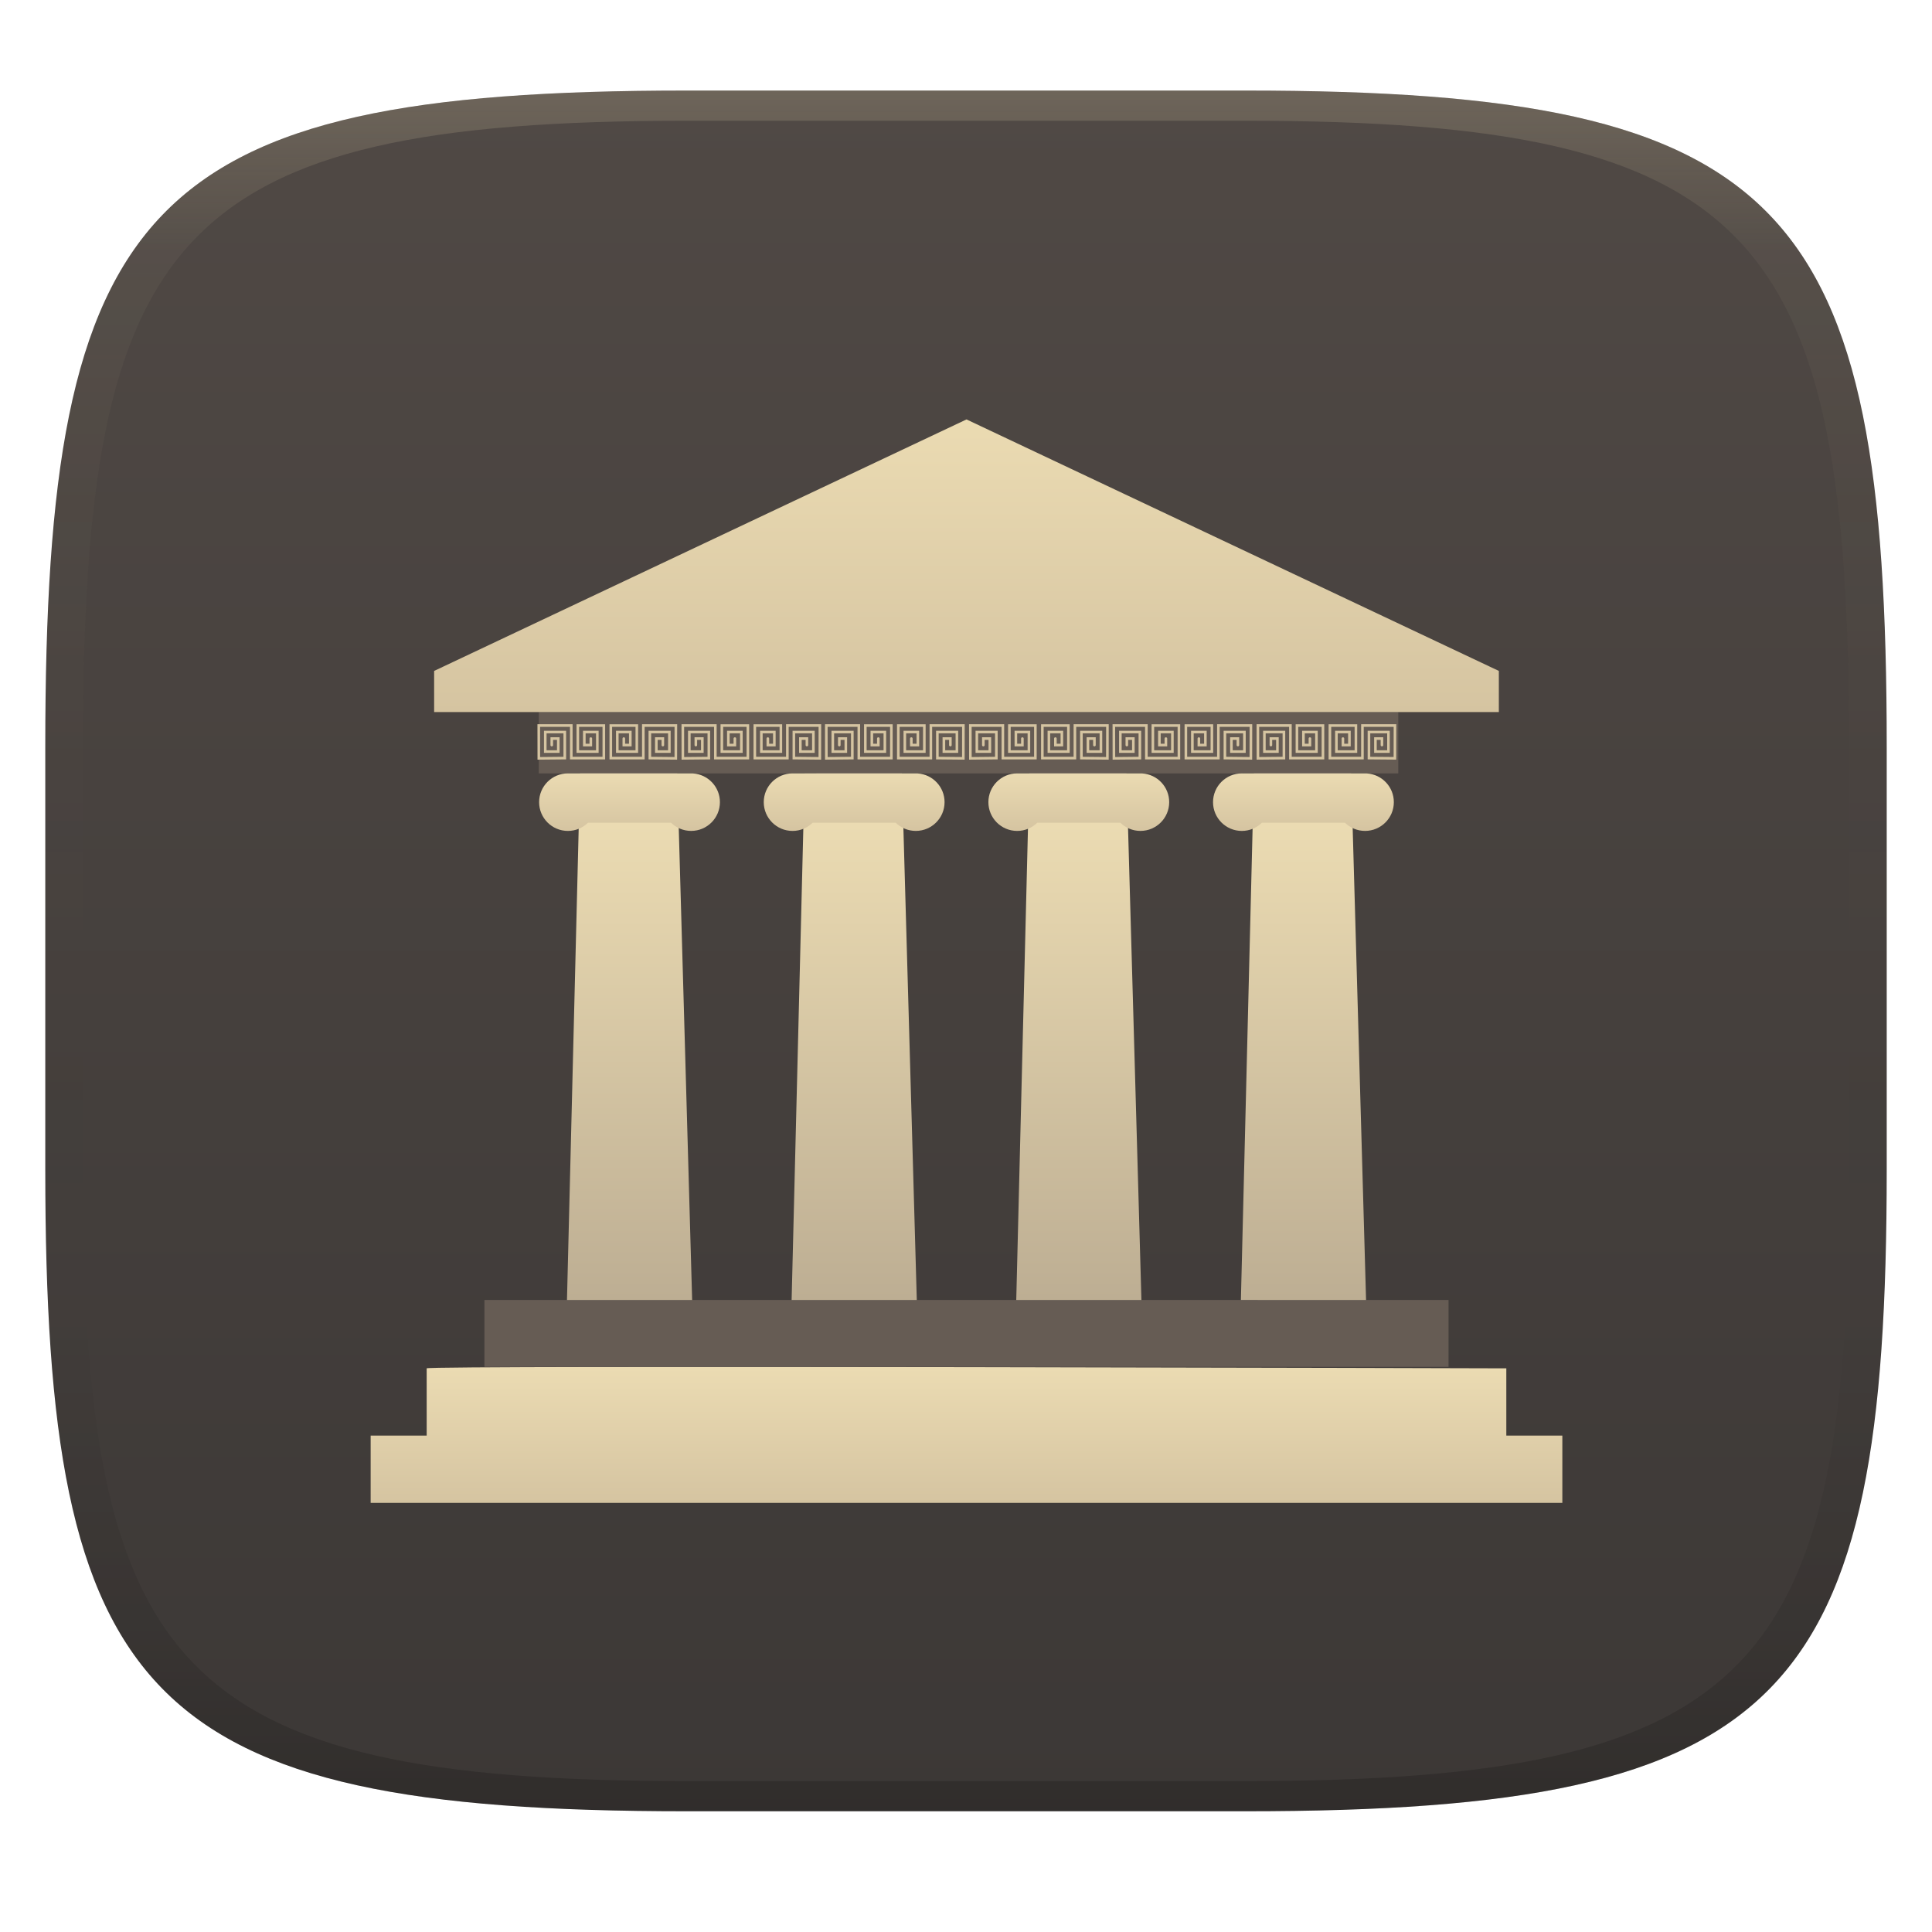 <svg width="256" height="256" version="1.1" xmlns="http://www.w3.org/2000/svg">
  <defs>
    <linearGradient id="linearGradient31" x1=".5" x2=".5" y2="1" gradientTransform="matrix(244,0,0,228,5.986,12)" gradientUnits="userSpaceOnUse">
      <stop stop-color="#ebdbb2" stop-opacity=".2" offset="0"/>
      <stop stop-color="#ebdbb2" stop-opacity=".05" offset=".1"/>
      <stop stop-opacity="0" offset=".704"/>
      <stop stop-opacity=".1" offset=".897"/>
      <stop stop-opacity=".2" offset="1"/>
    </linearGradient>
    <linearGradient id="linearGradient6" x1="140" x2="140" y1="12" y2="240" gradientUnits="userSpaceOnUse">
      <stop stop-color="#504945" offset="0"/>
      <stop stop-color="#3c3836" offset="1"/>
    </linearGradient>
    <linearGradient id="_lgradient_115" x2="0" y2="1" gradientTransform="matrix(145 0 0 16.415 55.524 178.59)" gradientUnits="userSpaceOnUse">
      <stop stop-color="#ebdbb2" offset="0"/>
      <stop stop-color="#d5c4a1" offset="1"/>
    </linearGradient>
    <linearGradient id="_lgradient_116" x2="0" y2="1" gradientTransform="matrix(129.55 0 0 35.605 63.249 63.17)" gradientUnits="userSpaceOnUse">
      <stop stop-color="#ebdbb2" offset="0"/>
      <stop stop-color="#d5c4a1" offset="1"/>
    </linearGradient>
    <linearGradient id="_lgradient_117" x1=".5" x2=".5" y1=".09" y2="1" gradientTransform="matrix(15.23 0 0 63.652 79.409 106.66)" gradientUnits="userSpaceOnUse">
      <stop stop-color="#ebdbb2" offset="0"/>
      <stop stop-color="#bdae93" offset="1"/>
    </linearGradient>
    <linearGradient id="_lgradient_118" x2="0" y2="1" gradientTransform="matrix(22 0 0 7 76.024 106.24)" gradientUnits="userSpaceOnUse">
      <stop stop-color="#ebdbb2" offset="0"/>
      <stop stop-color="#d5c4a1" offset="1"/>
    </linearGradient>
  </defs>
  <path d="m165 12c72 0 85 15 85 87v56c0 70-13 85-85 85h-74c-72 0-85-15-85-85v-56c0-72 13-87 85-87z" fill="url(#linearGradient6)" style="isolation:isolate"/>
  <path transform="matrix(1.089,0,0,1.089,-11.355,-13.216)" d="m193.71 178.63-4.1e-4 8.186h6.817v8.185l-145-6.2e-4v-8.184h6.817v-8.186c-0.044-0.396 131.37 2.6e-4 131.37 2.6e-4z" fill="url(#_lgradient_115)" style="isolation:isolate"/>
  <path transform="matrix(1.089,0,0,1.089,-11.355,-13.216)" d="m186.68 178.45v-8.142h-117.31l1.79e-4 -2.6e-4h-2.16e-4v8.142z" fill="#665c54" style="isolation:isolate"/>
  <path transform="matrix(1.089,0,0,1.089,-11.355,-13.216)" d="m75.984 98.774h104.58v7.467h-104.58z" fill="#665c54" stroke-width=".955" style="isolation:isolate"/>
  <path transform="matrix(1.089,0,0,1.089,-11.355,-13.216)" d="m192.8 93.771-64.773-30.601-64.777 30.601 4.09e-4 5.003 129.55 4.1e-4v-5.003h2.2e-4z" fill="url(#_lgradient_116)" style="isolation:isolate"/>
  <path transform="matrix(1.089,0,0,1.089,-11.355,-13.216)" d="m173.55 101.99v0.789h0.789v-1.579h-1.579v2.368h2.368v-3.158h-3.158v3.947h3.947v-3.947h3.947l-7e-3 3.977-3.15-0.03v-3.158h2.368v2.368h-1.579v-1.579h0.789v0.789m-8.738-0.789v0.789h-0.789v-1.579h1.579v2.368h-2.368v-3.158h3.158v3.947h-3.947v-3.947h-3.947l7e-3 3.977 3.15-0.03v-3.158h-2.368v2.368h1.579v-1.579h-0.789v0.789m-8.738-0.789v0.789h0.789v-1.579h-1.579v2.368h2.368v-3.158h-3.158v3.947h3.947v-3.947h3.947l-7e-3 3.977-3.15-0.03v-3.158h2.368v2.368h-1.579v-1.579h0.789v0.789m-8.738-0.789v0.789h-0.789v-1.579h1.579v2.368h-2.368v-3.158h3.158v3.947h-3.947v-3.947h-3.947l7e-3 3.977 3.15-0.03v-3.158h-2.368v2.368h1.579v-1.579h-0.789v0.789m-43.557-0.789v0.789h0.789v-1.579h-1.579v2.368h2.368v-3.158h-3.158v3.947h3.947v-3.947h3.947l-7e-3 3.977-3.15-0.03v-3.158h2.368v2.368h-1.579v-1.579h0.789v0.789m-8.738-0.789v0.789h-0.789v-1.579h1.579v2.368h-2.368v-3.158h3.158v3.947h-3.947v-3.947h-3.947l0.007 3.977 3.15-0.03v-3.158h-2.368v2.368h1.579v-1.579h-0.789v0.789m-8.738-0.789v0.789h0.789v-1.579h-1.579v2.368h2.368v-3.158h-3.158v3.947h3.947v-3.947h3.947l-0.007 3.977-3.15-0.03v-3.158h2.368v2.368h-1.579v-1.579h0.789v0.789m-8.738-0.789v0.789h-0.789v-1.579h1.579v2.368h-2.368v-3.158h3.158v3.947h-3.947v-3.947h-3.947l0.007 3.977 3.15-0.03v-3.158h-2.368v2.368h1.579v-1.579h-0.789v0.789m61.1-0.789v0.789h0.789v-1.579h-1.579v2.368h2.368v-3.158h-3.158v3.947h3.947v-3.947h3.947l-7e-3 3.977-3.15-0.03v-3.158h2.368v2.368h-1.579v-1.579h0.789v0.789m-8.738-0.789v0.789h-0.79v-1.579h1.579v2.368h-2.368v-3.158h3.158v3.947h-3.947v-3.947h-3.947l7e-3 3.977 3.15-0.03v-3.158h-2.368v2.368h1.579v-1.579h-0.789v0.789m-8.738-0.789v0.789h0.789v-1.579h-1.579v2.368h2.368v-3.158h-3.158v3.947h3.947v-3.947h3.947l-7e-3 3.977-3.15-0.03v-3.158h2.368v2.368h-1.579v-1.579h0.789v0.789m-8.738-0.789v0.789h-0.789v-1.579h1.579v2.368h-2.368v-3.158h3.158v3.947h-3.947v-3.947h-3.947l7e-3 3.977 3.15-0.03v-3.158h-2.368v2.368h1.579v-1.579h-0.789v0.789" fill="#665c54" style="isolation:isolate"/>
  <path transform="matrix(1.089,0,0,1.089,-11.355,-13.216)" d="m178.42 102.16h-0.477v1.266h1.27v-2.059h-2.059v2.852l2.844 0.025 4e-3 -3.67h-3.641v3.961h-4.276v-4.276h3.483v3.483h-2.69v-2.69h1.901v1.901h-1.109v-0.951c0-0.207 0.316-0.207 0.316 0v0.631h0.473v-1.266h-1.266v2.059h2.059v-2.852h-2.848v3.645h3.641v-3.961h4.276l-8e-3 4.305-3.475-0.029v-3.483h2.69v2.69h-1.901v-1.897h1.109v0.947c0 0.211-0.316 0.211-0.316 0 0 0-4e-3 -0.632-1.6e-4 -0.631zm-13.513 0.631v-0.947h1.109v1.897h-1.901v-2.69h2.694v3.483l-3.479 0.033-8e-3 -4.309h4.276v3.961h3.641v-3.645h-2.848v2.852h2.059v-2.059h-1.266v1.266h0.473v-0.631c0-0.207 0.316-0.207 0.316 0v0.951h-1.109v-1.901h1.901v2.69h-2.69v-3.483h3.483v4.276h-4.276v-3.961h-3.641l4e-3 3.674 2.844-0.029v-2.852h-2.059v2.059h1.27v-1.266h-0.477v0.631c0 0.211-0.316 0.211-0.316 0zm-8.764-0.789c0-0.207 0.316-0.207 0.316 0v0.631h0.477v-1.266h-1.266v2.059h2.055v-2.848h-2.848v3.641h3.641v-3.961h4.276l-8e-3 4.309-3.475-0.033v-3.483h2.69v2.69h-1.897v-1.897h1.104v0.947c0 0.212-0.316 0.21-0.316 0v-0.631h-0.473v1.266h1.266v-2.059h-2.059v2.852l2.844 0.029 4e-3 -3.67h-3.641v3.957h-4.272v-4.276h3.483v3.483h-2.694v-2.69h1.901v1.901h-1.109zm-4.015 0c0-0.205 0.32-0.205 0.32 0v0.951h-1.109v-1.901h1.897v2.69h-2.69v-3.483h3.483v4.276h-4.276v-3.957h-3.641l8e-3 3.67 2.844-0.029v-2.852h-2.059v2.059h1.266v-1.266h-0.477v0.631c0 0.212-0.316 0.21-0.316 0v-0.947h1.109v1.897h-1.897v-2.69h2.69v3.483l-3.475 0.033-8e-3 -4.309h4.276v3.961h3.641v-3.641h-2.852v2.848h2.059v-2.059h-1.266v1.266h0.473zm-48.433 0c0-0.205 0.32-0.205 0.32 0v0.631h0.473v-1.266h-1.266v2.059h2.059v-2.848h-2.852v3.641h3.641v-3.961h4.276l-8e-3 4.309-3.475-0.033v-3.483h2.694v2.69h-1.901v-1.897h1.109v0.947c0 0.211-0.316 0.211-0.316 0v-0.631h-0.477v1.266h1.266v-2.059h-2.059v2.852l2.844 0.029 8e-3 -3.67h-3.641v3.957h-4.276v-4.276h3.483v3.483h-2.69v-2.69h1.897v1.901h-1.109zm-4.01 0c0-0.207 0.316-0.207 0.316 0v0.951h-1.109v-1.901h1.901v2.69h-2.694v-3.483h3.483v4.276h-4.272v-3.957h-3.641l0.004 3.67 2.844-0.029v-2.852h-2.059v2.059h1.266v-1.266h-0.473v0.635c0 0.205-0.316 0.205-0.316 0v-0.951h1.109v1.897h-1.901v-2.69h2.69v3.483l-3.475 0.033-0.008-4.309h4.276v3.961h3.641v-3.641h-2.848v2.848h2.055v-2.059h-1.266v1.266h0.477zm-13.513 0c0-0.207 0.316-0.207 0.316 0v0.631h0.473v-1.266h-1.266v2.059h2.059v-2.848h-2.848v3.641h3.641v-3.961h4.276l-0.008 4.309-3.475-0.033v-3.483h2.69v2.69h-1.901v-1.897h1.109v0.951c0 0.207-0.316 0.207-0.316 0v-0.635h-0.477v1.266h1.27v-2.059h-2.059v2.852l2.844 0.029 0.004-3.67h-3.641v3.957h-4.276v-4.276h3.483v3.483h-2.69v-2.69h1.901v1.901h-1.109zm-4.015 0c0-0.207 0.316-0.207 0.316 0v0.951h-1.109v-1.901h1.901v2.69h-2.69v-3.483h3.483v4.276h-4.276v-3.957h-3.641l0.004 3.67 2.844-0.029v-2.852h-2.059v2.059h1.27v-1.266h-0.477v0.635c0 0.207-0.316 0.207-0.316 0v-0.951h1.109v1.897h-1.901v-2.69h2.694v3.483l-3.479 0.033-0.008-4.309h4.276v3.961h3.641v-3.641h-2.848v2.848h2.059v-2.059h-1.266v1.266h0.473zm56.528 0c0-0.208 0.316-0.206 0.316 0v0.631h0.473v-1.266h-1.266v2.059h2.059v-2.848h-2.852v3.641h3.645v-3.961h4.272l-4e-3 4.309-3.479-0.033v-3.483h2.694v2.69h-1.901v-1.897h1.109v0.951c0 0.207-0.316 0.207-0.316 0v-0.635h-0.477v1.266h1.266v-2.059h-2.055v2.852l2.84 0.029 8e-3 -3.67h-3.641v3.957h-4.276v-4.276h3.483v3.483h-2.69v-2.69h1.897v1.901h-1.104zm-4.015 0c0-0.207 0.316-0.207 0.316 0v0.951h-1.109v-1.901h1.901v2.69h-2.694v-3.483h3.483v4.276h-4.272v-3.957h-3.641l4e-3 3.67 2.844-0.029v-2.852h-2.059v2.059h1.266v-1.266h-0.473v0.635c0 0.207-0.316 0.207-0.316 0v-0.951h1.109v1.897h-1.901v-2.69h2.69v3.483l-3.475 0.033-8e-3 -4.309h4.276v3.961h3.641v-3.641h-2.848v2.848h2.059v-2.059h-1.27v1.266h0.477zm-13.513 0c0-0.207 0.316-0.207 0.316 0v0.631h0.477v-1.266h-1.27v2.059h2.059v-2.848h-2.848v3.641h3.641v-3.961h4.276l-8e-3 4.309-3.475-0.033v-3.483h2.69v2.69h-1.901v-1.897h1.109v0.951c0 0.207-0.316 0.207-0.316 0v-0.635h-0.473v1.266h1.266v-2.059h-2.059v2.852l2.844 0.029 4e-3 -3.67h-3.641v3.957h-4.276v-4.276h3.483v3.483h-2.69v-2.69h1.901v1.901h-1.109zm-4.015 0c0-0.207 0.316-0.207 0.316 0v0.951h-1.109v-1.901h1.901v2.69h-2.69v-3.483h3.483v4.276h-4.276v-3.957h-3.641l8e-3 3.67 2.84-0.029v-2.852h-2.055v2.059h1.266v-1.266h-0.477v0.635c0 0.207-0.316 0.207-0.316 0v-0.951h1.109v1.897h-1.901v-2.69h2.694v3.483l-3.479 0.033-4e-3 -4.309h4.272v3.961h3.645v-3.641h-2.852v2.848h2.059v-2.059h-1.266v1.266h0.473z" fill="#d5c4a1" fill-rule="evenodd" style="isolation:isolate"/>
  <path transform="matrix(1.089,0,0,1.089,-11.355,-13.216)" d="m120.16 106.25-11.822 2e-3v2e-3l-1.59 64.06h15.23zm-39.154 0-1.592 64.062h15.23l-1.818-64.062zm81.998-1e-4v2e-3l-1.59 64.06 15.23 2e-3 -1.818-64.064zm-27.332 1.5e-4 -1.592 64.066 15.23-2e-3 -1.816-64.064z" fill="url(#_lgradient_117)" stroke-width="1" style="isolation:isolate"/>
  <path transform="matrix(1.089,0,0,1.089,-11.355,-13.216)" d="m79.524 106.24c-1.932 0-3.5 1.568-3.5 3.5s1.568 3.5 3.5 3.5c0.953 0 1.818-0.382 2.449-1h10.102v-2e-3c0.631 0.618 1.496 1 2.449 1 1.932 0 3.5-1.568 3.5-3.5 0-1.856-1.449-3.376-3.275-3.492v-6e-3h-15v6e-3c-0.075-5e-3 -0.149-6e-3 -0.225-6e-3zm27.334 0c-1.932 0-3.5 1.568-3.5 3.5s1.568 3.5 3.5 3.5c0.953 0 1.816-0.382 2.447-1h10.104v-2e-3c0.631 0.618 1.496 1 2.449 1 1.932 0 3.5-1.568 3.5-3.5 0-1.856-1.449-3.376-3.275-3.492v-6e-3h-15v6e-3c-0.074-5e-3 -0.149-6e-3 -0.225-6e-3zm27.332 0c-1.932 0-3.5 1.568-3.5 3.5s1.568 3.5 3.5 3.5c0.953 0 1.818-0.382 2.449-1h10.104v-2e-3c0.631 0.618 1.494 1 2.447 1 1.932 0 3.5-1.568 3.5-3.5 0-1.856-1.447-3.376-3.273-3.492v-6e-3h-15v6e-3c-0.074-5e-3 -0.151-6e-3 -0.227-6e-3zm27.334 0c-1.932 0-3.5 1.568-3.5 3.5s1.568 3.5 3.5 3.5c0.953 0 1.818-0.382 2.449-1h10.102v-2e-3c0.631 0.618 1.496 1 2.449 1 1.932 0 3.5-1.568 3.5-3.5 0-1.856-1.449-3.376-3.275-3.492v-6e-3h-15v6e-3c-0.075-5e-3 -0.149-6e-3 -0.225-6e-3z" fill="url(#_lgradient_118)" style="isolation:isolate"/>
  <path d="m91 12c-72 0-85 15-85 87v56c0 70 13 85 85 85h74c72 0 85-15 85-85v-56c0-72-13-87-85-87zm0 4h74c68 0 80 15 80 83v56c0 66-12 81-80 81h-74c-68 0-80-15-80-81v-56c0-68 12-83 80-83z" fill="url(#linearGradient31)" style="isolation:isolate"/>
</svg>
